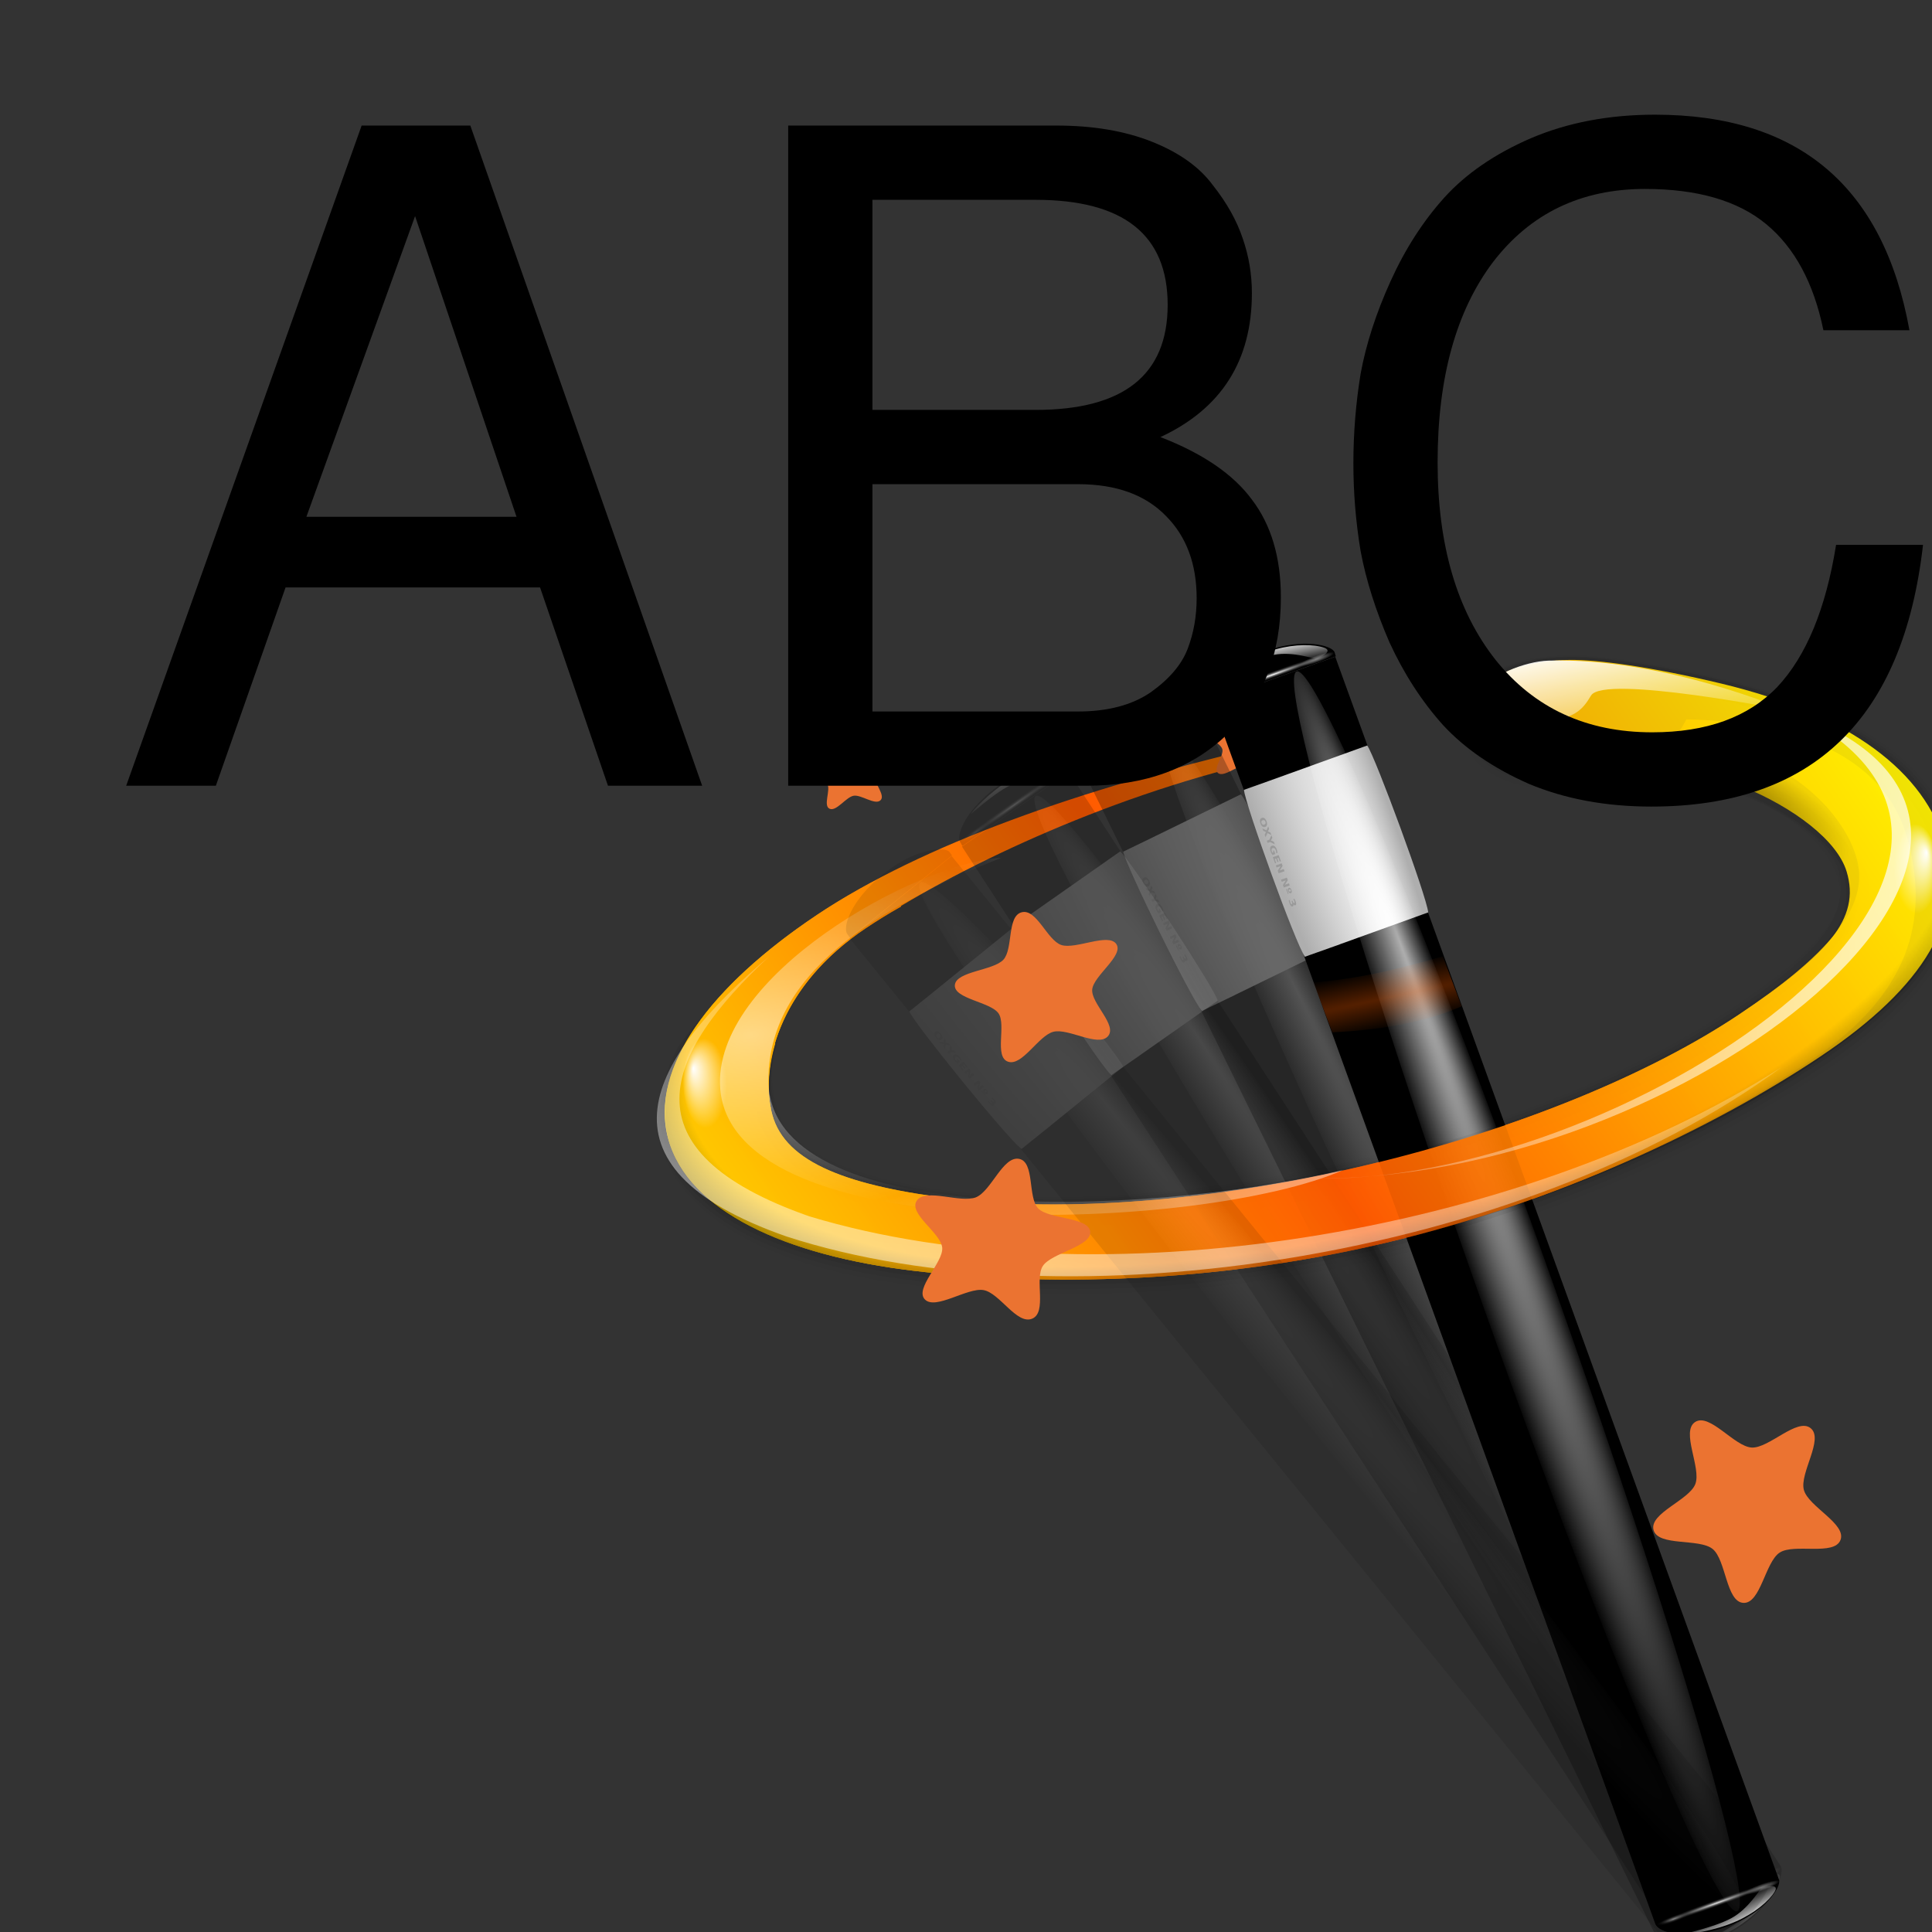 <svg height="32" width="32" xmlns="http://www.w3.org/2000/svg" xmlns:xlink="http://www.w3.org/1999/xlink"><rect width="100%" height="100%" fill="#333333" stroke="none"/><linearGradient id="a"><stop offset="0" stop-color="#fff"/><stop offset="1" stop-color="#fff" stop-opacity="0"/></linearGradient><linearGradient id="b"><stop offset="0" stop-color="#fff" stop-opacity=".55"/><stop offset="1" stop-color="#fff" stop-opacity="0"/></linearGradient><linearGradient id="c"><stop offset="0" stop-color="#fff" stop-opacity=".55"/><stop offset="1" stop-opacity="0"/></linearGradient><linearGradient id="d"><stop offset="0" stop-color="#fff"/><stop offset="1" stop-color="#252525" stop-opacity="0"/></linearGradient><radialGradient id="e" cx="49.01" cy="8.495" fx="47.371" fy="6.77" gradientTransform="matrix(.77 1.182 -7.651 7.762 62.393 -29.039)" gradientUnits="userSpaceOnUse" r="3.975"><stop offset="0" stop-color="#fff"/><stop offset="1" stop-color="#aeaeae"/></radialGradient><linearGradient id="f" gradientTransform="matrix(.981 .967 -1.19 1.227 77.894 -44.832)" gradientUnits="userSpaceOnUse" x1="48.499" x2="48.733" xlink:href="#a" y1=".812" y2="2.366"/><radialGradient id="g" cx="49.012" cy="2.674" gradientTransform="matrix(.914 0 0 .208 43.522 -82.645)" gradientUnits="userSpaceOnUse" r="1.725" xlink:href="#b"/><radialGradient id="h" cx="49.012" cy="2.674" gradientTransform="matrix(3.155 0 0 .208 -61.469 -82.651)" gradientUnits="userSpaceOnUse" r="1.725" xlink:href="#d"/><radialGradient id="i" cx="49.012" cy="2.674" gradientTransform="matrix(.907 0 0 .208 -140.627 -82.645)" gradientUnits="userSpaceOnUse" r="1.725" xlink:href="#c"/><radialGradient id="j" cx="34.678" cy="7.462" fx="11.255" fy="18.452" gradientTransform="matrix(1.136 .003 -0 .026 -4.701 7.155)" gradientUnits="userSpaceOnUse" r="47.595"><stop offset="0" stop-color="#fff" stop-opacity=".683"/><stop offset="1" stop-color="#fff" stop-opacity="0"/></radialGradient><linearGradient id="k" gradientTransform="matrix(1.378 0 .014 1.379 65.762 -93.884)" gradientUnits="userSpaceOnUse" x1="48.499" x2="48.733" xlink:href="#a" y1=".812" y2="2.366"/><radialGradient id="l" cx="49.012" cy="2.674" gradientTransform="matrix(.914 0 0 .168 85.527 -90.694)" gradientUnits="userSpaceOnUse" r="1.725" xlink:href="#b"/><radialGradient id="m" cx="49.012" cy="2.674" gradientTransform="matrix(3.155 0 0 .168 -19.144 -90.707)" gradientUnits="userSpaceOnUse" r="1.725" xlink:href="#d"/><radialGradient id="n" cx="49.012" cy="2.674" gradientTransform="matrix(.907 0 0 .168 -182.632 -90.694)" gradientUnits="userSpaceOnUse" r="1.725" xlink:href="#c"/><linearGradient id="o" gradientTransform="matrix(.697 -.043 .019 .593 41.593 42.637)" gradientUnits="userSpaceOnUse" spreadMethod="reflect" x1="55.744" x2="121.517" y1="46.374" y2="11.319"><stop offset="0" stop-color="#ff5900"/><stop offset="1" stop-color="#ff0"/></linearGradient><radialGradient id="p" cx="67.498" cy="36.571" fx="51.11" fy="38.921" gradientTransform="matrix(.798 -.202 .102 .34 31.526 63.897)" gradientUnits="userSpaceOnUse" r="59.667"><stop offset="0" stop-opacity="0"/><stop offset=".879" stop-opacity="0"/><stop offset="1"/></radialGradient><radialGradient id="q" cx="10.503" cy="43.419" gradientTransform="matrix(.825 -.051 .013 .416 40.511 51.045)" gradientUnits="userSpaceOnUse" r="29.231" spreadMethod="reflect" xlink:href="#a"/><linearGradient id="r" gradientTransform="matrix(.697 -.043 .019 .593 41.593 42.637)" gradientUnits="userSpaceOnUse" x1="92.519" x2="95.047" xlink:href="#a" y1="5.879" y2="19.529"/><radialGradient id="s" cx="123.623" cy="35.345" fx="125.264" fy="34.2" gradientTransform="matrix(.451 0 0 .915 69.345 33.038)" gradientUnits="userSpaceOnUse" r="3.247" xlink:href="#a"/><linearGradient id="t" gradientTransform="matrix(-8.887 .344 -.037 2.773 228.805 -128.304)" gradientUnits="userSpaceOnUse" spreadMethod="pad" x1="18.705" x2="13.317" xlink:href="#a" y1="74.448" y2="64.213"/><radialGradient id="u" cx="123.623" cy="35.345" fx="125.264" fy="34.2" gradientTransform="matrix(.451 0 0 .915 -100.155 42.257)" gradientUnits="userSpaceOnUse" r="3.247" xlink:href="#a"/><linearGradient id="v" gradientUnits="userSpaceOnUse" x1="144.295" x2="79.624" xlink:href="#a" y1="67.338" y2="53.774"/><radialGradient id="w" cx="103.124" cy="24.957" fx="101.568" fy="22.073" gradientTransform="matrix(.709 .28 -.126 .319 43.723 17.022)" gradientUnits="userSpaceOnUse" r="12.242"><stop offset="0"/><stop offset="1" stop-opacity="0"/></radialGradient><radialGradient id="x" cx="80.292" cy="39.654" gradientTransform="matrix(7.286 -1.569 .086 .22 -496.406 183.337)" gradientUnits="userSpaceOnUse" r="9.041"><stop offset="0" stop-color="#ff5f00"/><stop offset="1" stop-color="#ff5f00" stop-opacity="0"/></radialGradient><g transform="scale(.25)"><g><path d="m111.728 47.66c-.212.387-.435.775-.727 1.14.057.007.118.02.175.026 7.101.839 10.975 4.922 11.849 8.105s-2.007 6.404-7.811 10.285c-5.804 3.881-14.614 7.605-24.866 10.021-10.252 2.416-19.915 3.047-27.015 2.208-7.101-.839-11.287-2.397-12.161-5.579-.874-3.183.391-8.495 6.195-12.376 5.804-3.881 15.674-8.599 25.925-11.015 2.633-.032 1.93-1.383-.117-.917-11.479 2.706-22.03 6.365-29.045 11.055-7.015 4.691-11.156 10.101-9.847 14.867 1.309 4.766 7.74 7.706 16.322 8.72 8.582 1.014 19.673.855 31.152-1.851 11.479-2.706 21.296-7.474 28.311-12.165 7.015-4.691 7.605-9.9 6.296-14.666-1.288-4.688-6.182-7.692-14.635-7.859z" fill="url(#o)"/><path d="m77.729 41.289v-1.952z" fill="#fff" fill-opacity=".757"/><path d="m40.124 40.508c.147.736-1.617 1.188-1.931 1.87-.314.682.492 2.315-.162 2.683-.655.367-1.629-1.171-2.375-1.259-.746-.087-2.05 1.184-2.602.675-.552-.509.61-1.912.463-2.648-.147-.736-1.759-1.584-1.446-2.266s2.007-.01 2.661-.378c.655-.367.963-2.163 1.708-2.075.746.087.63 1.905 1.182 2.414.552.509 2.354.247 2.501.983z" fill="#eb7331" transform="matrix(.697 -.043 .019 .593 56.827 26.273)"/><path d="m139.838 49.803v-1.952z" fill="#fff" fill-opacity=".757"/><path d="m-43.862 91.808c-5.747-2.916.577-17.216-2.359-22.953-2.935-5.736-18.233-8.974-17.236-15.34.997-6.366 16.552-4.772 21.101-9.336 4.549-4.564 2.9-20.114 9.263-21.133 6.363-1.019 9.653 14.267 15.399 17.183 5.747 2.916 20.026-3.457 22.961 2.279 2.935 5.736-10.586 13.589-11.583 19.956s9.476 17.977 4.928 22.541c-4.549 4.564-16.196-5.869-22.558-4.85-6.363 1.019-14.169 14.568-19.915 11.652z" fill="#eb7331" transform="matrix(.163 -.072 .072 .163 116.043 88.072)"/><path d="m104.006 44.373c-4.547.071-5.924 1.522-6.148 3.675-.253 2.426 3.774 3.855 6.54 2.984 6.588-2.073 16.19 1.214 18.222 6.679 1.155 3.107-1.588 6.039-7.392 9.92-5.804 3.881-14.612 7.664-24.864 10.08-10.252 2.416-19.915 3.047-27.015 2.208-7.101-.839-11.86-2.837-12.734-6.019-.358-1.305-.675-2.949-.151-4.725l1.249-5.218c-1.974 1.847-4.792 3.836-5.602 5.487-1.076 2.042-2.007 4.092-1.479 6.014 1.309 4.766 7.391 7.727 15.973 8.741 8.582 1.014 19.673.855 31.152-1.851 11.479-2.706 21.824-7.658 28.838-12.349 7.015-4.691 9.305-9.25 7.996-14.016-1.309-4.766-5.931-7.989-14.538-10.047-4.562-1.091-8.185-1.594-10.047-1.565z" style="opacity:.369;fill:none;stroke:#000;stroke-width:1.931;stroke-linecap:round;stroke-linejoin:round;stroke-dashoffset:4;stroke-opacity:.045"/><path d="m103.999 44.136c-4.547.071-6.133 1.535-6.358 3.688-.253 2.426 3.991 4.079 6.756 3.209 6.588-2.073 17.246 2.564 18.083 6.688.652 3.229-1.452 5.912-7.256 9.793-5.804 3.881-14.614 7.605-24.866 10.021-10.252 2.416-19.915 3.047-27.015 2.208-7.101-.839-11.645-2.672-12.519-5.854-.358-1.305-.606-2.953-.082-4.729l-4.84.299c-1.076 2.042-2.007 4.092-1.479 6.014 1.309 4.766 7.601 7.714 16.182 8.729 8.582 1.014 19.673.855 31.152-1.851 11.479-2.706 21.824-7.658 28.838-12.349 7.015-4.691 9.445-9.259 8.136-14.024-1.309-4.766-6.078-8.217-14.685-10.275-4.562-1.091-8.185-1.594-10.047-1.565z" style="opacity:.582;fill:none;stroke:#000;stroke-width:1.287;stroke-linecap:round;stroke-linejoin:round;stroke-dashoffset:4;stroke-opacity:.065"/><g opacity=".175" transform="matrix(-.216 .69 -.695 -.061 145.066 41.793)"><path d="m118.789 2.059c.532-.548 3.357-.624 5.876 1.859 2.544 2.508 2.64 5.193 1.974 5.88-.434.447-95.97 97.382-96.404 97.829-2.617-2.58-5.233-5.159-7.85-7.739.434-.447 95.97-97.382 96.404-97.829z" fill-rule="evenodd"/><path d="m42.53 79.423c-1.375.908-12.341 12.126-13.148 13.384l6.298 6.181 13.148-13.384zm5.637 5.525-13.148 13.384 2.203 2.187c1.194-.761 12.216-11.918 13.148-13.384z" fill="url(#e)"/><path d="m123.847 3.383c1.663 1.357 2.705 3.311 2.75 3.503.045.191-1.446-1.974-2.846-2.919-1.389-.938-3.541-.823-3.681-.939-.141-.116-1.046-1.206-.075-1.228 1.016-.022 2.568.535 3.853 1.582z" fill="url(#f)" fill-rule="evenodd"/><path d="m86.732-82.606h3.152v1.291h-3.152z" fill="url(#g)" transform="matrix(.712 .702 -.696 .718 0 0)"/><path d="m87.718-82.613h10.882v1.291h-10.882z" fill="url(#h)" transform="matrix(.712 .702 -.688 .725 0 0)"/><path d="m-97.755-82.606h3.127v1.291h-3.127z" fill="url(#i)" transform="matrix(-.712 -.702 -.696 .718 0 0)"/><path d="m39.429 97.165c-.054.055-.086.109-.095.161-.009.052.006.098.045.137.039.039.084.054.135.045.051-.009.104-.041.159-.096.055-.056.087-.109.095-.161.009-.052-.006-.097-.045-.136-.039-.039-.084-.054-.135-.045-.051.009-.105.041-.159.097m-.069-.069c.111-.113.216-.185.313-.214.097-.03.175-.015.235.045.06.06.075.139.045.237-.029.098-.1.204-.211.317-.111.113-.215.184-.313.214-.097.03-.175.015-.235-.045-.06-.06-.075-.139-.046-.237.03-.099.1-.204.211-.317m1.031-.668.429-.055-.186.189-.288.038-.035.29-.187.19.052-.433-.412.053.187-.189.271-.035.033-.273.188-.19-.051.416m.07-.436.195-.198.289-.028.027-.292.196-.199-.051.483.155.156-.179.181-.155-.156-.477.053m1.748-1.084c-.033.057-.071.112-.113.167-.042.054-.089.108-.14.159-.115.117-.224.193-.326.227-.102.034-.182.021-.241-.038-.059-.06-.072-.142-.037-.246.035-.104.112-.217.231-.338.046-.047.093-.089.139-.127.047-.038.094-.072.14-.101l.076.077c-.05.027-.098.058-.142.091-.044.033-.085.069-.123.108-.071.072-.116.139-.133.199-.017.06-.006.11.033.15.039.039.088.051.146.034.058-.016.122-.059.19-.129.019-.019.035-.037.05-.054.015-.018.027-.034.037-.05l-.072-.072-.109.111-.064-.064.279-.283.177.178m-.184-.503.482-.489.072.072-.304.308.069.069.286-.29.072.072-.286.29.084.085.314-.318.072.072-.493.5-.369-.371m.65-.659.2-.203.505-.001-.253-.254.169-.172.369.371-.2.203-.505.001.253.254-.169.172-.369-.371m1.126-1.142.2-.203.505-.001-.253-.254.169-.172.369.371-.2.203-.505.001.253.254-.169.172-.369-.371m.969-.997c.066-.067.127-.11.183-.131.057-.021.101-.015.132.016.031.031.037.076.017.132-.02.057-.063.119-.129.186-.066.067-.128.111-.184.132-.056.02-.1.015-.131-.017-.031-.031-.037-.076-.017-.133.02-.057.063-.12.13-.187m.042.429.382-.388.049.05-.382.388-.049-.05m-0-.387c-.026.026-.041.052-.045.077-.004.025.004.046.023.066.019.019.041.027.065.023.024-.004.05-.019.076-.046.026-.026.04-.051.044-.076.004-.025-.004-.047-.023-.066-.019-.019-.041-.027-.066-.023-.024.004-.049.019-.075.045m1.175-.92c.053-.041.1-.066.14-.074.04-.009.073-.001.097.024.037.037.038.091.004.164-.034.072-.101.16-.202.262-.036.036-.073.071-.112.104-.039.033-.078.064-.119.094l-.073-.074c.042-.025.082-.052.12-.08.038-.029.072-.06.104-.092.047-.048.079-.089.096-.123.017-.035.017-.06.001-.076-.017-.017-.042-.016-.077.001-.034.017-.077.052-.127.103l-.072.073-.061-.062.075-.076c.045-.046.075-.083.089-.113.014-.03.014-.053-.001-.068-.014-.014-.036-.014-.065-.001-.029.014-.063.041-.102.08-.029.029-.056.06-.082.094-.026.033-.05.068-.072.104l-.07-.07c.03-.041.061-.081.093-.118.032-.038.065-.074.098-.108.09-.091.165-.152.226-.181.061-.03.107-.029.138.003.022.022.029.05.021.086-.008.035-.03.077-.066.125" fill="#999"/><ellipse cx="34.678" cy="7.462" fill="url(#j)" rx="47.495" ry="1.141" transform="matrix(1.032 -1.036 -1.861 -1.963 52.023 103.625)"/><g transform="matrix(.712 .702 .871 -.883 9.637 -69.262)"><path d="m127.804-90.294c-.006-.564 1.953-2.068 5.49-2.067 3.572 0 5.526 1.362 5.533 2.068.005.459.01-.081.014.378-3.674-0-7.349-.001-11.023-.001-.005-.46-.01.081-.014-.379" fill-rule="evenodd"/><path d="m132.336-92.206c2.137-.162 4.251.37 4.418.455.166.084-2.416-.315-4.076-.065-1.647.248-3.099 1.532-3.281 1.545-.182.013-1.592-.101-.915-.662.708-.587 2.205-1.146 3.855-1.272z" fill="url(#k)" fill-rule="evenodd"/><path d="m128.737-90.663h3.152v1.041h-3.152z" fill="url(#l)" transform="matrix(1 0 .01 1 0 0)"/><path d="m130.044-90.676h10.882v1.041h-10.882z" fill="url(#m)" transform="matrix(1 0 .024 1 0 0)"/><path d="m-139.76-90.663h3.127v1.041h-3.127z" fill="url(#n)" transform="matrix(-1 -0 .01 1 0 0)"/></g></g><g opacity=".26" transform="matrix(-.311 .641 -.695 -.159 155.852 48.547)"><path d="m118.789 2.059c.532-.548 3.357-.624 5.876 1.859 2.544 2.508 2.64 5.193 1.974 5.88-.434.447-95.97 97.382-96.404 97.829-2.617-2.58-5.233-5.159-7.85-7.739.434-.447 95.97-97.382 96.404-97.829z" fill-rule="evenodd"/><path d="m42.53 79.423c-1.375.908-12.341 12.126-13.148 13.384l6.298 6.181 13.148-13.384zm5.637 5.525-13.148 13.384 2.203 2.187c1.194-.761 12.216-11.918 13.148-13.384z" fill="url(#e)"/><path d="m123.847 3.383c1.663 1.357 2.705 3.311 2.75 3.503.045.191-1.446-1.974-2.846-2.919-1.389-.938-3.541-.823-3.681-.939-.141-.116-1.046-1.206-.075-1.228 1.016-.022 2.568.535 3.853 1.582z" fill="url(#f)" fill-rule="evenodd"/><path d="m86.732-82.606h3.152v1.291h-3.152z" fill="url(#g)" transform="matrix(.712 .702 -.696 .718 0 0)"/><path d="m87.718-82.613h10.882v1.291h-10.882z" fill="url(#h)" transform="matrix(.712 .702 -.688 .725 0 0)"/><path d="m-97.755-82.606h3.127v1.291h-3.127z" fill="url(#i)" transform="matrix(-.712 -.702 -.696 .718 0 0)"/><path d="m39.429 97.165c-.054.055-.086.109-.095.161-.009.052.006.098.045.137.039.039.084.054.135.045.051-.009.104-.041.159-.096.055-.056.087-.109.095-.161.009-.052-.006-.097-.045-.136-.039-.039-.084-.054-.135-.045-.051.009-.105.041-.159.097m-.069-.069c.111-.113.216-.185.313-.214.097-.03.175-.015.235.045.06.06.075.139.045.237-.029.098-.1.204-.211.317-.111.113-.215.184-.313.214-.097.03-.175.015-.235-.045-.06-.06-.075-.139-.046-.237.03-.099.1-.204.211-.317m1.031-.668.429-.055-.186.189-.288.038-.035.29-.187.19.052-.433-.412.053.187-.189.271-.035.033-.273.188-.19-.051.416m.07-.436.195-.198.289-.028.027-.292.196-.199-.051.483.155.156-.179.181-.155-.156-.477.053m1.748-1.084c-.033.057-.071.112-.113.167-.042.054-.089.108-.14.159-.115.117-.224.193-.326.227-.102.034-.182.021-.241-.038-.059-.06-.072-.142-.037-.246.035-.104.112-.217.231-.338.046-.047.093-.089.139-.127.047-.038.094-.072.14-.101l.076.077c-.05.027-.098.058-.142.091-.044.033-.085.069-.123.108-.071.072-.116.139-.133.199-.017.06-.006.11.033.15.039.039.088.051.146.034.058-.016.122-.059.19-.129.019-.019.035-.037.05-.054.015-.018.027-.034.037-.05l-.072-.072-.109.111-.064-.064.279-.283.177.178m-.184-.503.482-.489.072.072-.304.308.069.069.286-.29.072.072-.286.29.084.085.314-.318.072.072-.493.5-.369-.371m.65-.659.2-.203.505-.001-.253-.254.169-.172.369.371-.2.203-.505.001.253.254-.169.172-.369-.371m1.126-1.142.2-.203.505-.001-.253-.254.169-.172.369.371-.2.203-.505.001.253.254-.169.172-.369-.371m.969-.997c.066-.067.127-.11.183-.131.057-.021.101-.015.132.016.031.031.037.076.017.132-.02.057-.063.119-.129.186-.066.067-.128.111-.184.132-.056.02-.1.015-.131-.017-.031-.031-.037-.076-.017-.133.02-.057.063-.12.13-.187m.042.429.382-.388.049.05-.382.388-.049-.05m-0-.387c-.026.026-.041.052-.045.077-.004.025.004.046.023.066.019.019.041.027.065.023.024-.004.05-.019.076-.046.026-.026.04-.051.044-.076.004-.025-.004-.047-.023-.066-.019-.019-.041-.027-.066-.023-.024.004-.049.019-.075.045m1.175-.92c.053-.041.1-.066.14-.074.04-.009.073-.001.097.024.037.037.038.091.004.164-.034.072-.101.16-.202.262-.036.036-.073.071-.112.104-.039.033-.078.064-.119.094l-.073-.074c.042-.025.082-.052.12-.08.038-.029.072-.06.104-.092.047-.048.079-.089.096-.123.017-.035.017-.06.001-.076-.017-.017-.042-.016-.077.001-.034.017-.077.052-.127.103l-.072.073-.061-.062.075-.076c.045-.046.075-.083.089-.113.014-.03.014-.053-.001-.068-.014-.014-.036-.014-.065-.001-.029.014-.063.041-.102.08-.029.029-.056.06-.082.094-.026.033-.05.068-.072.104l-.07-.07c.03-.041.061-.081.093-.118.032-.038.065-.074.098-.108.09-.091.165-.152.226-.181.061-.03.107-.029.138.003.022.022.029.05.021.086-.008.035-.03.077-.066.125" fill="#999"/><ellipse cx="34.678" cy="7.462" fill="url(#j)" rx="47.495" ry="1.141" transform="matrix(1.032 -1.036 -1.861 -1.963 52.023 103.625)"/><g transform="matrix(.712 .702 .871 -.883 9.637 -69.262)"><path d="m127.804-90.294c-.006-.564 1.953-2.068 5.49-2.067 3.572 0 5.526 1.362 5.533 2.068.005.459.01-.081.014.378-3.674-0-7.349-.001-11.023-.001-.005-.46-.01.081-.014-.379" fill-rule="evenodd"/><path d="m132.336-92.206c2.137-.162 4.251.37 4.418.455.166.084-2.416-.315-4.076-.065-1.647.248-3.099 1.532-3.281 1.545-.182.013-1.592-.101-.915-.662.708-.587 2.205-1.146 3.855-1.272z" fill="url(#k)" fill-rule="evenodd"/><path d="m128.737-90.663h3.152v1.041h-3.152z" fill="url(#l)" transform="matrix(1 0 .01 1 0 0)"/><path d="m130.044-90.676h10.882v1.041h-10.882z" fill="url(#m)" transform="matrix(1 0 .024 1 0 0)"/><path d="m-139.76-90.663h3.127v1.041h-3.127z" fill="url(#n)" transform="matrix(-1 -0 .01 1 0 0)"/></g></g><g transform="matrix(-.379 .604 -.674 -.233 164.272 53.267)"><path d="m118.789 2.059c.532-.548 3.357-.624 5.876 1.859 2.544 2.508 2.64 5.193 1.974 5.88-.434.447-95.97 97.382-96.404 97.829-2.617-2.58-5.233-5.159-7.85-7.739.434-.447 95.97-97.382 96.404-97.829z" fill-rule="evenodd"/><path d="m42.53 79.423c-1.375.908-12.341 12.126-13.148 13.384l6.298 6.181 13.148-13.384zm5.637 5.525-13.148 13.384 2.203 2.187c1.194-.761 12.216-11.918 13.148-13.384z" fill="url(#e)"/><path d="m123.847 3.383c1.663 1.357 2.705 3.311 2.75 3.503.045.191-1.446-1.974-2.846-2.919-1.389-.938-3.541-.823-3.681-.939-.141-.116-1.046-1.206-.075-1.228 1.016-.022 2.568.535 3.853 1.582z" fill="url(#f)" fill-rule="evenodd"/><path d="m86.732-82.606h3.152v1.291h-3.152z" fill="url(#g)" transform="matrix(.712 .702 -.696 .718 0 0)"/><path d="m87.718-82.613h10.882v1.291h-10.882z" fill="url(#h)" transform="matrix(.712 .702 -.688 .725 0 0)"/><path d="m-97.755-82.606h3.127v1.291h-3.127z" fill="url(#i)" transform="matrix(-.712 -.702 -.696 .718 0 0)"/><path d="m39.429 97.165c-.054.055-.086.109-.095.161-.009.052.006.098.045.137.039.039.084.054.135.045.051-.009.104-.041.159-.096.055-.056.087-.109.095-.161.009-.052-.006-.097-.045-.136-.039-.039-.084-.054-.135-.045-.051.009-.105.041-.159.097m-.069-.069c.111-.113.216-.185.313-.214.097-.03.175-.015.235.045.06.06.075.139.045.237-.029.098-.1.204-.211.317-.111.113-.215.184-.313.214-.097.03-.175.015-.235-.045-.06-.06-.075-.139-.046-.237.03-.099.1-.204.211-.317m1.031-.668.429-.055-.186.189-.288.038-.035.29-.187.19.052-.433-.412.053.187-.189.271-.035.033-.273.188-.19-.051.416m.07-.436.195-.198.289-.028.027-.292.196-.199-.051.483.155.156-.179.181-.155-.156-.477.053m1.748-1.084c-.033.057-.071.112-.113.167-.042.054-.089.108-.14.159-.115.117-.224.193-.326.227-.102.034-.182.021-.241-.038-.059-.06-.072-.142-.037-.246.035-.104.112-.217.231-.338.046-.047.093-.089.139-.127.047-.038.094-.072.14-.101l.076.077c-.05.027-.098.058-.142.091-.044.033-.085.069-.123.108-.071.072-.116.139-.133.199-.017.06-.006.11.033.15.039.039.088.051.146.034.058-.016.122-.059.19-.129.019-.019.035-.037.05-.054.015-.018.027-.034.037-.05l-.072-.072-.109.111-.064-.064.279-.283.177.178m-.184-.503.482-.489.072.072-.304.308.069.069.286-.29.072.072-.286.29.084.085.314-.318.072.072-.493.5-.369-.371m.65-.659.2-.203.505-.001-.253-.254.169-.172.369.371-.2.203-.505.001.253.254-.169.172-.369-.371m1.126-1.142.2-.203.505-.001-.253-.254.169-.172.369.371-.2.203-.505.001.253.254-.169.172-.369-.371m.969-.997c.066-.067.127-.11.183-.131.057-.021.101-.015.132.016.031.031.037.076.017.132-.02.057-.063.119-.129.186-.066.067-.128.111-.184.132-.056.02-.1.015-.131-.017-.031-.031-.037-.076-.017-.133.02-.057.063-.12.13-.187m.042.429.382-.388.049.05-.382.388-.049-.05m-0-.387c-.026.026-.041.052-.045.077-.004.025.004.046.023.066.019.019.041.027.065.023.024-.004.05-.019.076-.046.026-.026.04-.051.044-.076.004-.025-.004-.047-.023-.066-.019-.019-.041-.027-.066-.023-.024.004-.049.019-.075.045m1.175-.92c.053-.041.1-.066.14-.074.04-.009.073-.001.097.024.037.037.038.091.004.164-.034.072-.101.16-.202.262-.036.036-.073.071-.112.104-.039.033-.078.064-.119.094l-.073-.074c.042-.025.082-.052.12-.08.038-.029.072-.06.104-.092.047-.048.079-.089.096-.123.017-.035.017-.06.001-.076-.017-.017-.042-.016-.077.001-.034.017-.077.052-.127.103l-.072.073-.061-.062.075-.076c.045-.046.075-.083.089-.113.014-.03.014-.053-.001-.068-.014-.014-.036-.014-.065-.001-.029.014-.063.041-.102.08-.029.029-.056.06-.082.094-.026.033-.05.068-.072.104l-.07-.07c.03-.041.061-.081.093-.118.032-.038.065-.074.098-.108.09-.091.165-.152.226-.181.061-.03.107-.029.138.003.022.022.029.05.021.086-.008.035-.03.077-.066.125" fill="#999"/><ellipse cx="34.678" cy="7.462" fill="url(#j)" rx="47.495" ry="1.141" transform="matrix(1.032 -1.036 -1.861 -1.963 52.023 103.625)"/><g transform="matrix(.712 .702 .871 -.883 9.637 -69.262)"><path d="m127.804-90.294c-.006-.564 1.953-2.068 5.49-2.067 3.572 0 5.526 1.362 5.533 2.068.005.459.01-.081.014.378-3.674-0-7.349-.001-11.023-.001-.005-.46-.01.081-.014-.379" fill-rule="evenodd"/><path d="m132.336-92.206c2.137-.162 4.251.37 4.418.455.166.084-2.416-.315-4.076-.065-1.647.248-3.099 1.532-3.281 1.545-.182.013-1.592-.101-.915-.662.708-.587 2.205-1.146 3.855-1.272z" fill="url(#k)" fill-rule="evenodd"/><path d="m128.737-90.663h3.152v1.041h-3.152z" fill="url(#l)" transform="matrix(1 0 .01 1 0 0)"/><path d="m130.044-90.676h10.882v1.041h-10.882z" fill="url(#m)" transform="matrix(1 0 .024 1 0 0)"/><path d="m-139.76-90.663h3.127v1.041h-3.127z" fill="url(#n)" transform="matrix(-1 -0 .01 1 0 0)"/></g></g><path d="m103.989 43.84c-4.547.071-6.335 1.785-6.559 3.938-.253 2.426 4.202 4.125 6.967 3.255 6.588-2.073 17.169 3.044 18.069 6.768.865 3.577-1.442 5.714-7.246 9.595-5.804 3.881-14.614 7.605-24.866 10.021-10.252 2.416-19.915 3.047-27.015 2.208-7.101-.839-11.502-2.562-12.376-5.744-.358-1.305-.327-2.97.197-4.746l.334-5.266c-3.246 1.949-4.784 3.583-6.289 5.634-1.076 2.042-1.449 4.058-.921 5.979 1.309 4.766 7.74 7.706 16.322 8.72 8.582 1.014 19.673.855 31.152-1.851 11.479-2.706 21.824-7.658 28.838-12.349 7.015-4.691 9.584-9.267 8.275-14.033-1.309-4.766-6.226-8.505-14.834-10.563-4.562-1.091-8.185-1.594-10.047-1.565z" style="opacity:.53;fill:none;stroke:#000;stroke-width:.644;stroke-linecap:round;stroke-linejoin:round;stroke-dashoffset:4;stroke-opacity:.11"/><path d="m58.866 57.889c-1.711.858-3.3 1.765-4.736 2.725-4.145 2.772-7.274 5.793-8.872 8.784-.699 1.309.967 2.669.897 3.943 1.396.441.836.598 2.419.501.86-.053 1.694-.202 2.497-.414-.65-3.215.749-8.228 6.296-11.937.718-.48 1.497-.956 2.333-1.425-.191-.762-.479-1.493-.834-2.176z" fill="url(#o)"/><path d="m103.985 43.721c-4.547.071-6.472 1.853-6.697 4.006-.253 2.426 4.343 4.176 7.109 3.306 6.588-2.073 16.698 2.63 17.943 6.697.968 3.16-1.322 5.607-7.126 9.488-5.804 3.881-14.614 7.605-24.866 10.021-10.252 2.416-19.915 3.047-27.015 2.208-7.101-.839-11.287-2.397-12.161-5.579-.358-1.305-.327-2.97.197-4.746l-6.165.381c-1.076 2.042-1.449 4.058-.921 5.979 1.309 4.766 7.74 7.706 16.322 8.72 8.582 1.014 19.673.855 31.152-1.851 11.479-2.706 21.824-7.658 28.838-12.349 7.015-4.691 9.584-9.267 8.275-14.033-1.309-4.766-6.23-8.624-14.838-10.682-4.562-1.091-8.185-1.594-10.047-1.565z" fill="url(#o)" opacity=".93"/><path d="m81.521 53.797c-10.782 2.637-20.628 5.928-27.277 10.374-4.334 2.898-7.252 2.991-8.832 5.002-.977 1.244-1.721 3.961-1.129 6.308 1.205 4.789 7.74 7.706 16.322 8.72 8.582 1.014 19.673.855 31.152-1.851 11.479-2.706 21.455-7.28 28.47-11.971 7.015-4.691 9.874-8.822 8.566-13.588-.881-3.207-3.613-4.348-7.72-4.974 1.379 1.098 2.171 2.367 2.216 3.762.016.495-.07.997-.236 1.481.765 3.142-2.11 6.328-7.837 10.157-5.804 3.881-14.614 7.605-24.866 10.021-10.252 2.416-19.915 3.047-27.015 2.208-7.101-.839-11.287-2.397-12.161-5.579-.874-3.183.505-4.938 6.309-8.819 5.058-3.382 13.221-6.5 22.023-8.843.427-.834 1.112-1.644 2.018-2.408z" fill="url(#p)" opacity=".55"/><path d="m66.346 56.826c-6.788 2.736-15.498 7.036-15.436 14.803.077 9.644 24.276 9.123 38.069 5.893-9.253 4.072-40.411 5.339-41.26-5.381-.589-7.444 12.924-14.954 18.627-15.315z" fill="url(#q)" fill-rule="evenodd" opacity=".52"/><g opacity=".1" transform="matrix(-.159 .694 -.712 .001 137.728 41.078)"><path d="m118.789 2.059c.532-.548 3.357-.624 5.876 1.859 2.544 2.508 2.64 5.193 1.974 5.88-.434.447-95.97 97.382-96.404 97.829-2.617-2.58-5.233-5.159-7.85-7.739.434-.447 95.97-97.382 96.404-97.829z" fill-rule="evenodd"/><path d="m42.53 79.423c-1.375.908-12.341 12.126-13.148 13.384l6.298 6.181 13.148-13.384zm5.637 5.525-13.148 13.384 2.203 2.187c1.194-.761 12.216-11.918 13.148-13.384z" fill="url(#e)"/><path d="m123.847 3.383c1.663 1.357 2.705 3.311 2.75 3.503.045.191-1.446-1.974-2.846-2.919-1.389-.938-3.541-.823-3.681-.939-.141-.116-1.046-1.206-.075-1.228 1.016-.022 2.568.535 3.853 1.582z" fill="url(#f)" fill-rule="evenodd"/><path d="m86.732-82.606h3.152v1.291h-3.152z" fill="url(#g)" transform="matrix(.712 .702 -.696 .718 0 0)"/><path d="m87.718-82.613h10.882v1.291h-10.882z" fill="url(#h)" transform="matrix(.712 .702 -.688 .725 0 0)"/><path d="m-97.755-82.606h3.127v1.291h-3.127z" fill="url(#i)" transform="matrix(-.712 -.702 -.696 .718 0 0)"/><path d="m39.429 97.165c-.054.055-.086.109-.095.161-.009.052.006.098.045.137.039.039.084.054.135.045.051-.009.104-.041.159-.096.055-.056.087-.109.095-.161.009-.052-.006-.097-.045-.136-.039-.039-.084-.054-.135-.045-.051.009-.105.041-.159.097m-.069-.069c.111-.113.216-.185.313-.214.097-.03.175-.015.235.045.06.06.075.139.045.237-.029.098-.1.204-.211.317-.111.113-.215.184-.313.214-.097.03-.175.015-.235-.045-.06-.06-.075-.139-.046-.237.03-.099.1-.204.211-.317m1.031-.668.429-.055-.186.189-.288.038-.035.29-.187.19.052-.433-.412.053.187-.189.271-.035.033-.273.188-.19-.051.416m.07-.436.195-.198.289-.028.027-.292.196-.199-.051.483.155.156-.179.181-.155-.156-.477.053m1.748-1.084c-.033.057-.071.112-.113.167-.042.054-.089.108-.14.159-.115.117-.224.193-.326.227-.102.034-.182.021-.241-.038-.059-.06-.072-.142-.037-.246.035-.104.112-.217.231-.338.046-.047.093-.089.139-.127.047-.038.094-.072.14-.101l.076.077c-.05.027-.098.058-.142.091-.044.033-.085.069-.123.108-.071.072-.116.139-.133.199-.017.06-.006.11.033.15.039.039.088.051.146.034.058-.016.122-.059.19-.129.019-.019.035-.037.05-.054.015-.018.027-.034.037-.05l-.072-.072-.109.111-.064-.064.279-.283.177.178m-.184-.503.482-.489.072.072-.304.308.069.069.286-.29.072.072-.286.29.084.085.314-.318.072.072-.493.5-.369-.371m.65-.659.2-.203.505-.001-.253-.254.169-.172.369.371-.2.203-.505.001.253.254-.169.172-.369-.371m1.126-1.142.2-.203.505-.001-.253-.254.169-.172.369.371-.2.203-.505.001.253.254-.169.172-.369-.371m.969-.997c.066-.067.127-.11.183-.131.057-.021.101-.015.132.016.031.031.037.076.017.132-.02.057-.063.119-.129.186-.066.067-.128.111-.184.132-.056.02-.1.015-.131-.017-.031-.031-.037-.076-.017-.133.02-.057.063-.12.13-.187m.042.429.382-.388.049.05-.382.388-.049-.05m-0-.387c-.026.026-.041.052-.045.077-.004.025.004.046.023.066.019.019.041.027.065.023.024-.004.05-.019.076-.046.026-.026.04-.051.044-.076.004-.025-.004-.047-.023-.066-.019-.019-.041-.027-.066-.023-.024.004-.049.019-.075.045m1.175-.92c.053-.041.1-.066.14-.074.04-.009.073-.001.097.024.037.037.038.091.004.164-.034.072-.101.16-.202.262-.036.036-.073.071-.112.104-.039.033-.078.064-.119.094l-.073-.074c.042-.025.082-.052.12-.08.038-.029.072-.06.104-.092.047-.048.079-.089.096-.123.017-.035.017-.06.001-.076-.017-.017-.042-.016-.077.001-.034.017-.077.052-.127.103l-.072.073-.061-.062.075-.076c.045-.046.075-.083.089-.113.014-.03.014-.053-.001-.068-.014-.014-.036-.014-.065-.001-.029.014-.063.041-.102.08-.029.029-.056.06-.082.094-.026.033-.05.068-.072.104l-.07-.07c.03-.041.061-.081.093-.118.032-.038.065-.074.098-.108.09-.091.165-.152.226-.181.061-.03.107-.029.138.003.022.022.029.05.021.086-.008.035-.03.077-.066.125" fill="#999"/><ellipse cx="34.678" cy="7.462" fill="url(#j)" rx="47.495" ry="1.141" transform="matrix(1.032 -1.036 -1.861 -1.963 52.023 103.625)"/><g transform="matrix(.712 .702 .871 -.883 9.637 -69.262)"><path d="m127.804-90.294c-.006-.564 1.953-2.068 5.49-2.067 3.572 0 5.526 1.362 5.533 2.068.005.459.01-.081.014.378-3.674-0-7.349-.001-11.023-.001-.005-.46-.01.081-.014-.379" fill-rule="evenodd"/><path d="m132.336-92.206c2.137-.162 4.251.37 4.418.455.166.084-2.416-.315-4.076-.065-1.647.248-3.099 1.532-3.281 1.545-.182.013-1.592-.101-.915-.662.708-.587 2.205-1.146 3.855-1.272z" fill="url(#k)" fill-rule="evenodd"/><path d="m128.737-90.663h3.152v1.041h-3.152z" fill="url(#l)" transform="matrix(1 0 .01 1 0 0)"/><path d="m130.044-90.676h10.882v1.041h-10.882z" fill="url(#m)" transform="matrix(1 0 .024 1 0 0)"/><path d="m-139.76-90.663h3.127v1.041h-3.127z" fill="url(#n)" transform="matrix(-1 -0 .01 1 0 0)"/></g></g><path d="m102.577 43.768c-1.502.046-4.005.986-4.446 2.179-.448 1.214 2.228 2.211 3.593 2.028 2.625-.352 3.082-.889 3.689-1.897.846-1.404 12.939.981 12.939.981s-8.15-3.523-15.775-3.291z" fill="url(#r)" fill-rule="evenodd"/><path d="m50.972 63.356c-6.991 6.51-9.78 12.879 2.659 17.233 19.08 5.756 46.947 1.243 64.382-9.87-17.133 12.596-47.256 17.271-65.92 11.195-13.288-4.651-9.099-11.783-1.121-18.558z" fill="url(#t)" fill-rule="evenodd" opacity=".51"/><ellipse cx="125.079" cy="65.376" fill="url(#s)" rx="1.464" ry="2.97" transform="matrix(.998 -.062 .032 .999 0 0)"/><ellipse cx="-44.421" cy="74.595" fill="url(#u)" rx="1.464" ry="2.97" transform="matrix(-.998 .062 .032 .999 0 0)"/><g fill="#eb7331" transform="matrix(.697 -.046 .019 .627 52.132 28.336)"><path d="m28.7 66.421c-.981 1.08-3.724-1.159-5.152-.863-1.428.297-3.053 3.442-4.383 2.842s-.048-3.9-.772-5.167c-.723-1.267-4.217-1.84-4.058-3.291.159-1.45 3.694-1.251 4.675-2.331.981-1.08.447-4.579 1.876-4.876s2.331 3.127 3.661 3.726c1.33.6 4.493-.99 5.217.277.723 1.267-2.253 3.183-2.413 4.634-.159 1.45 2.33 3.968 1.348 5.047z"/><path d="m7.802 39.951c-.54.491-1.798-.754-2.524-.674s-1.683 1.568-2.317 1.206c-.633-.362.161-1.943-.139-2.608-.3-.665-2.011-1.116-1.863-1.831.148-.714 1.898-.447 2.438-.938.54-.491.44-2.258 1.165-2.338.725-.08 1.012 1.667 1.645 2.029s2.284-.279 2.583.386c.3.665-1.273 1.477-1.421 2.192s.971 2.085.431 2.576z"/><path d="m10.588 92.892c-.981-1.227 1.865-3.763 1.792-5.332-.073-1.569-3.142-3.831-2.278-5.143.863-1.312 4.155.61 5.625.056 1.47-.554 2.672-4.172 4.188-3.756 1.515.416.703 4.14 1.685 5.367.981 1.227 4.793 1.253 4.866 2.822.073 1.569-3.72 1.948-4.584 3.261-.863 1.312.29 4.946-1.18 5.5s-3.003-2.936-4.518-3.352c-1.515-.416-4.614 1.804-5.596.577z"/></g><path d="m86.584 78.066c24.975.505 54.121-22.765 32.432-30.828 19.947 10.206-11.882 31.598-32.432 30.828z" fill="url(#v)" fill-rule="evenodd"/><path d="m110.296 48.337c-2.553-.005-4.23.888-4.386 2.357 6.38-1.008 14.9 3.081 16.344 6.786.72-.615.954-1.49.567-2.553-.969-2.666-5.504-5.511-10.125-6.35-.866-.157-1.665-.238-2.4-.24z" fill="url(#w)" opacity=".549"/><path d="m87.019 65.081c3.152-.235 5.874-.965 8.571-1.723l1.248 3.314c-2.556 1.113-5.476 1.575-8.571 1.723z" fill="url(#x)" opacity=".336"/></g><g stroke-width="1.568"><path d="m35.78 38.918h-16.86l-4.62 13.14h-5.94l15.6-43.74h7.2l15.36 43.74h-6.24zm-1.56-4.68-6.72-19.92-7.2 19.92z"/><path d="m84.861 39.578q0 5.64-3.54 9.06-3.54 3.42-9.36 3.42h-19.74v-43.74h17.76q3.66 0 6.36 1.08 2.7 1.08 4.02 2.88 1.38 1.74 1.98 3.54.6 1.74.6 3.6 0 6.72-6.06 9.54 4.2 1.62 6.06 4.14 1.92 2.52 1.92 6.48zm-16.26-12.42q8.76 0 8.76-6.96 0-6.96-8.76-6.96h-10.8v13.92zm2.82 19.98q2.94 0 4.8-1.26 1.86-1.32 2.46-2.88.6-1.56.6-3.36 0-3.42-2.04-5.46-2.04-2.1-5.82-2.1h-13.62v15.06z"/><path d="m89.665 30.698q0-3 .48-5.94.54-2.94 1.98-6.12 1.44-3.18 3.54-5.52 2.16-2.4 5.76-3.96 3.66-1.56 8.22-1.56 14.28 0 16.86 14.28h-5.7q-.96-4.68-3.78-7.02-2.82-2.34-8.04-2.34-6.36 0-10.08 4.86-3.66 4.86-3.66 13.26 0 8.22 3.84 13.08 3.84 4.8 10.38 4.8 5.4 0 8.28-3 2.88-3.06 3.9-9.42h5.76q-1.98 17.34-18 17.34-4.5 0-8.1-1.5-3.54-1.56-5.7-3.9-2.1-2.34-3.54-5.46-1.38-3.18-1.92-6.06-.48-2.88-.48-5.82z"/></g></g></svg>